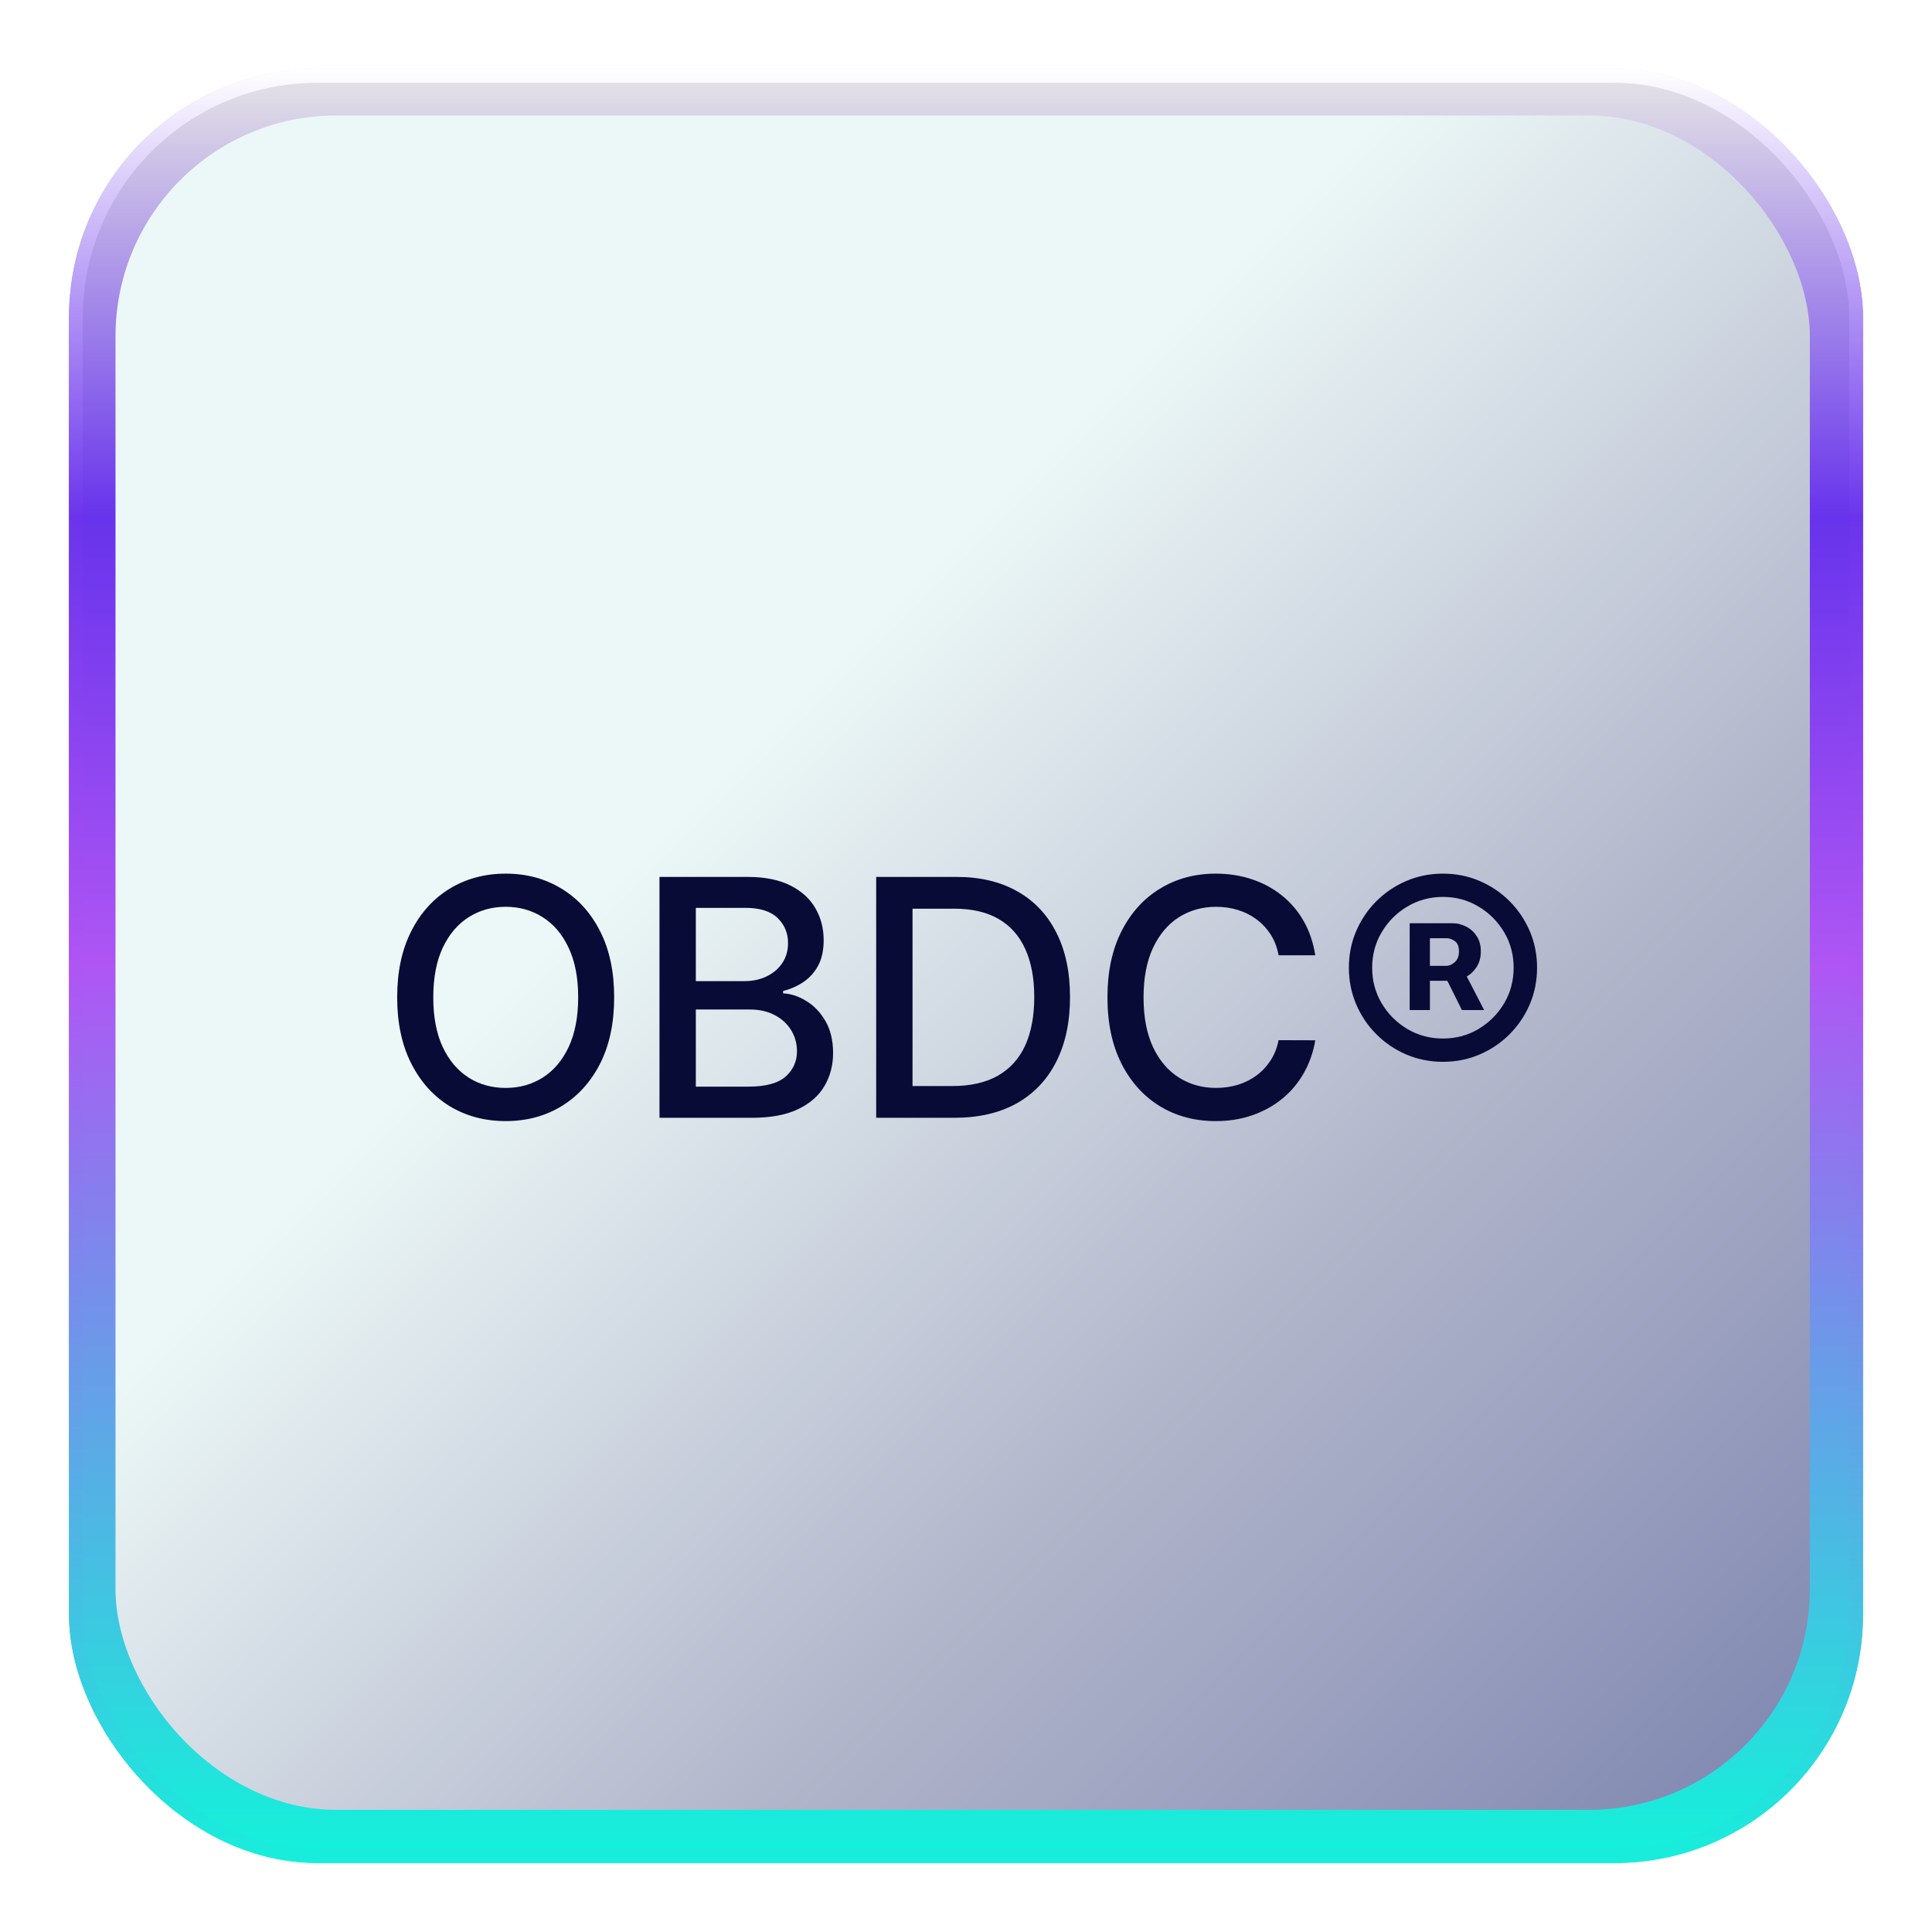 <svg width="140" height="140" viewBox="0 0 140 140" fill="none" xmlns="http://www.w3.org/2000/svg">
<g filter="url(#filter0_f_0_1)">
<rect x="5" y="5" width="130" height="130" rx="18" fill="url(#paint0_linear_0_1)"/>
<rect x="5.5" y="5.5" width="129" height="129" rx="17.5" stroke="url(#paint1_linear_0_1)"/>
</g>
<rect x="8.37" y="8.37" width="122.778" height="122.778" rx="16" fill="url(#paint2_linear_0_1)"/>
<path d="M44.505 72.273C44.505 74.136 44.164 75.739 43.483 77.079C42.801 78.415 41.866 79.443 40.679 80.165C39.497 80.881 38.153 81.239 36.647 81.239C35.136 81.239 33.787 80.881 32.599 80.165C31.417 79.443 30.485 78.412 29.804 77.071C29.122 75.73 28.781 74.131 28.781 72.273C28.781 70.409 29.122 68.81 29.804 67.474C30.485 66.133 31.417 65.105 32.599 64.389C33.787 63.668 35.136 63.307 36.647 63.307C38.153 63.307 39.497 63.668 40.679 64.389C41.866 65.105 42.801 66.133 43.483 67.474C44.164 68.81 44.505 70.409 44.505 72.273ZM41.897 72.273C41.897 70.852 41.667 69.656 41.207 68.685C40.752 67.707 40.127 66.969 39.332 66.469C38.542 65.963 37.647 65.71 36.647 65.71C35.642 65.71 34.744 65.963 33.954 66.469C33.164 66.969 32.539 67.707 32.079 68.685C31.625 69.656 31.397 70.852 31.397 72.273C31.397 73.693 31.625 74.892 32.079 75.869C32.539 76.841 33.164 77.579 33.954 78.085C34.744 78.585 35.642 78.835 36.647 78.835C37.647 78.835 38.542 78.585 39.332 78.085C40.127 77.579 40.752 76.841 41.207 75.869C41.667 74.892 41.897 73.693 41.897 72.273ZM47.789 81V63.545H54.181C55.419 63.545 56.445 63.75 57.258 64.159C58.07 64.562 58.678 65.111 59.081 65.804C59.485 66.492 59.686 67.267 59.686 68.131C59.686 68.858 59.553 69.472 59.286 69.972C59.019 70.466 58.661 70.864 58.212 71.165C57.769 71.46 57.28 71.676 56.746 71.812V71.983C57.326 72.011 57.891 72.199 58.442 72.546C58.999 72.886 59.459 73.372 59.823 74.003C60.186 74.633 60.368 75.401 60.368 76.304C60.368 77.196 60.158 77.997 59.738 78.707C59.323 79.412 58.681 79.972 57.811 80.386C56.942 80.796 55.831 81 54.479 81H47.789ZM50.422 78.742H54.223C55.485 78.742 56.388 78.497 56.934 78.008C57.479 77.52 57.752 76.909 57.752 76.176C57.752 75.625 57.613 75.119 57.334 74.659C57.056 74.199 56.658 73.832 56.141 73.56C55.63 73.287 55.022 73.151 54.317 73.151H50.422V78.742ZM50.422 71.097H53.951C54.541 71.097 55.073 70.983 55.544 70.756C56.022 70.528 56.4 70.21 56.678 69.801C56.962 69.386 57.104 68.898 57.104 68.335C57.104 67.614 56.851 67.008 56.346 66.52C55.84 66.031 55.064 65.787 54.019 65.787H50.422V71.097ZM69.142 81H63.492V63.545H69.321C71.032 63.545 72.5 63.895 73.728 64.594C74.955 65.287 75.895 66.284 76.549 67.585C77.208 68.881 77.537 70.435 77.537 72.247C77.537 74.065 77.205 75.628 76.54 76.935C75.881 78.242 74.927 79.247 73.677 79.952C72.427 80.651 70.915 81 69.142 81ZM66.125 78.699H68.998C70.327 78.699 71.432 78.449 72.313 77.949C73.194 77.443 73.853 76.713 74.29 75.758C74.728 74.798 74.946 73.628 74.946 72.247C74.946 70.878 74.728 69.716 74.29 68.761C73.858 67.807 73.213 67.082 72.356 66.588C71.498 66.094 70.432 65.847 69.159 65.847H66.125V78.699ZM95.309 69.222H92.65C92.548 68.653 92.358 68.153 92.079 67.722C91.801 67.29 91.46 66.923 91.056 66.622C90.653 66.321 90.201 66.094 89.701 65.94C89.207 65.787 88.681 65.71 88.125 65.71C87.119 65.71 86.218 65.963 85.423 66.469C84.633 66.974 84.008 67.716 83.548 68.693C83.093 69.671 82.866 70.864 82.866 72.273C82.866 73.693 83.093 74.892 83.548 75.869C84.008 76.847 84.636 77.585 85.431 78.085C86.227 78.585 87.122 78.835 88.116 78.835C88.667 78.835 89.19 78.761 89.684 78.614C90.184 78.46 90.636 78.236 91.039 77.94C91.443 77.645 91.784 77.284 92.062 76.858C92.346 76.426 92.542 75.932 92.65 75.375L95.309 75.383C95.167 76.242 94.892 77.031 94.483 77.753C94.079 78.469 93.559 79.088 92.923 79.611C92.292 80.128 91.571 80.528 90.758 80.812C89.946 81.097 89.059 81.239 88.099 81.239C86.588 81.239 85.241 80.881 84.059 80.165C82.877 79.443 81.946 78.412 81.264 77.071C80.588 75.73 80.25 74.131 80.25 72.273C80.25 70.409 80.591 68.81 81.272 67.474C81.954 66.133 82.886 65.105 84.068 64.389C85.25 63.668 86.593 63.307 88.099 63.307C89.025 63.307 89.889 63.44 90.69 63.707C91.497 63.969 92.221 64.355 92.863 64.867C93.505 65.372 94.037 65.992 94.457 66.724C94.877 67.452 95.162 68.284 95.309 69.222ZM102.151 73.193V66.903H105.296C105.603 66.903 105.909 66.98 106.216 67.133C106.529 67.281 106.787 67.508 106.992 67.815C107.202 68.117 107.307 68.492 107.307 68.94C107.307 69.395 107.199 69.781 106.983 70.099C106.767 70.418 106.498 70.659 106.174 70.824C105.85 70.989 105.526 71.071 105.202 71.071H102.969V69.989H104.81C105.015 69.989 105.216 69.901 105.415 69.724C105.62 69.548 105.722 69.287 105.722 68.94C105.722 68.577 105.62 68.327 105.415 68.19C105.216 68.054 105.023 67.986 104.836 67.986H103.617V73.193H102.151ZM106.02 70.244L107.546 73.193H105.935L104.469 70.244H106.02ZM104.563 76.943C103.62 76.943 102.736 76.767 101.912 76.415C101.088 76.062 100.364 75.574 99.739 74.949C99.114 74.324 98.625 73.599 98.273 72.776C97.921 71.952 97.745 71.068 97.745 70.125C97.745 69.182 97.921 68.298 98.273 67.474C98.625 66.651 99.114 65.926 99.739 65.301C100.364 64.676 101.088 64.188 101.912 63.835C102.736 63.483 103.62 63.307 104.563 63.307C105.506 63.307 106.39 63.483 107.213 63.835C108.037 64.188 108.762 64.676 109.387 65.301C110.012 65.926 110.5 66.651 110.853 67.474C111.205 68.298 111.381 69.182 111.381 70.125C111.381 71.068 111.205 71.952 110.853 72.776C110.5 73.599 110.012 74.324 109.387 74.949C108.762 75.574 108.037 76.062 107.213 76.415C106.39 76.767 105.506 76.943 104.563 76.943ZM104.563 75.256C105.506 75.256 106.364 75.026 107.137 74.565C107.915 74.099 108.534 73.48 108.995 72.707C109.455 71.929 109.685 71.068 109.685 70.125C109.685 69.182 109.455 68.324 108.995 67.551C108.534 66.773 107.915 66.153 107.137 65.693C106.364 65.227 105.506 64.994 104.563 64.994C103.62 64.994 102.759 65.227 101.98 65.693C101.202 66.153 100.583 66.773 100.123 67.551C99.662 68.324 99.432 69.182 99.432 70.125C99.432 71.068 99.662 71.929 100.123 72.707C100.583 73.48 101.202 74.099 101.98 74.565C102.759 75.026 103.62 75.256 104.563 75.256Z" fill="#080B36"/>
<defs>
<filter id="filter0_f_0_1" x="0" y="0" width="140" height="140" filterUnits="userSpaceOnUse" color-interpolation-filters="sRGB">
<feFlood flood-opacity="0" result="BackgroundImageFix"/>
<feBlend mode="normal" in="SourceGraphic" in2="BackgroundImageFix" result="shape"/>
<feGaussianBlur stdDeviation="2.5" result="effect1_foregroundBlur_0_1"/>
</filter>
<linearGradient id="paint0_linear_0_1" x1="70" y1="5" x2="70" y2="135" gradientUnits="userSpaceOnUse">
<stop stop-color="#E6E6E6"/>
<stop offset="0.25" stop-color="#6733EC"/>
<stop offset="0.5" stop-color="#AF56F4"/>
<stop offset="1" stop-color="#12F3DA"/>
</linearGradient>
<linearGradient id="paint1_linear_0_1" x1="70" y1="5" x2="70" y2="135" gradientUnits="userSpaceOnUse">
<stop stop-color="white"/>
<stop offset="0.25" stop-color="#6B34EC"/>
<stop offset="0.5" stop-color="#AF55F4"/>
<stop offset="1" stop-color="#17EEDB"/>
</linearGradient>
<linearGradient id="paint2_linear_0_1" x1="8.37" y1="8.37" x2="131.148" y2="131.148" gradientUnits="userSpaceOnUse">
<stop offset="0.373" stop-color="#ECF8F7"/>
<stop offset="0.686" stop-color="#B2B6CB"/>
<stop offset="1" stop-color="#7E86B0"/>
</linearGradient>
</defs>
</svg>
